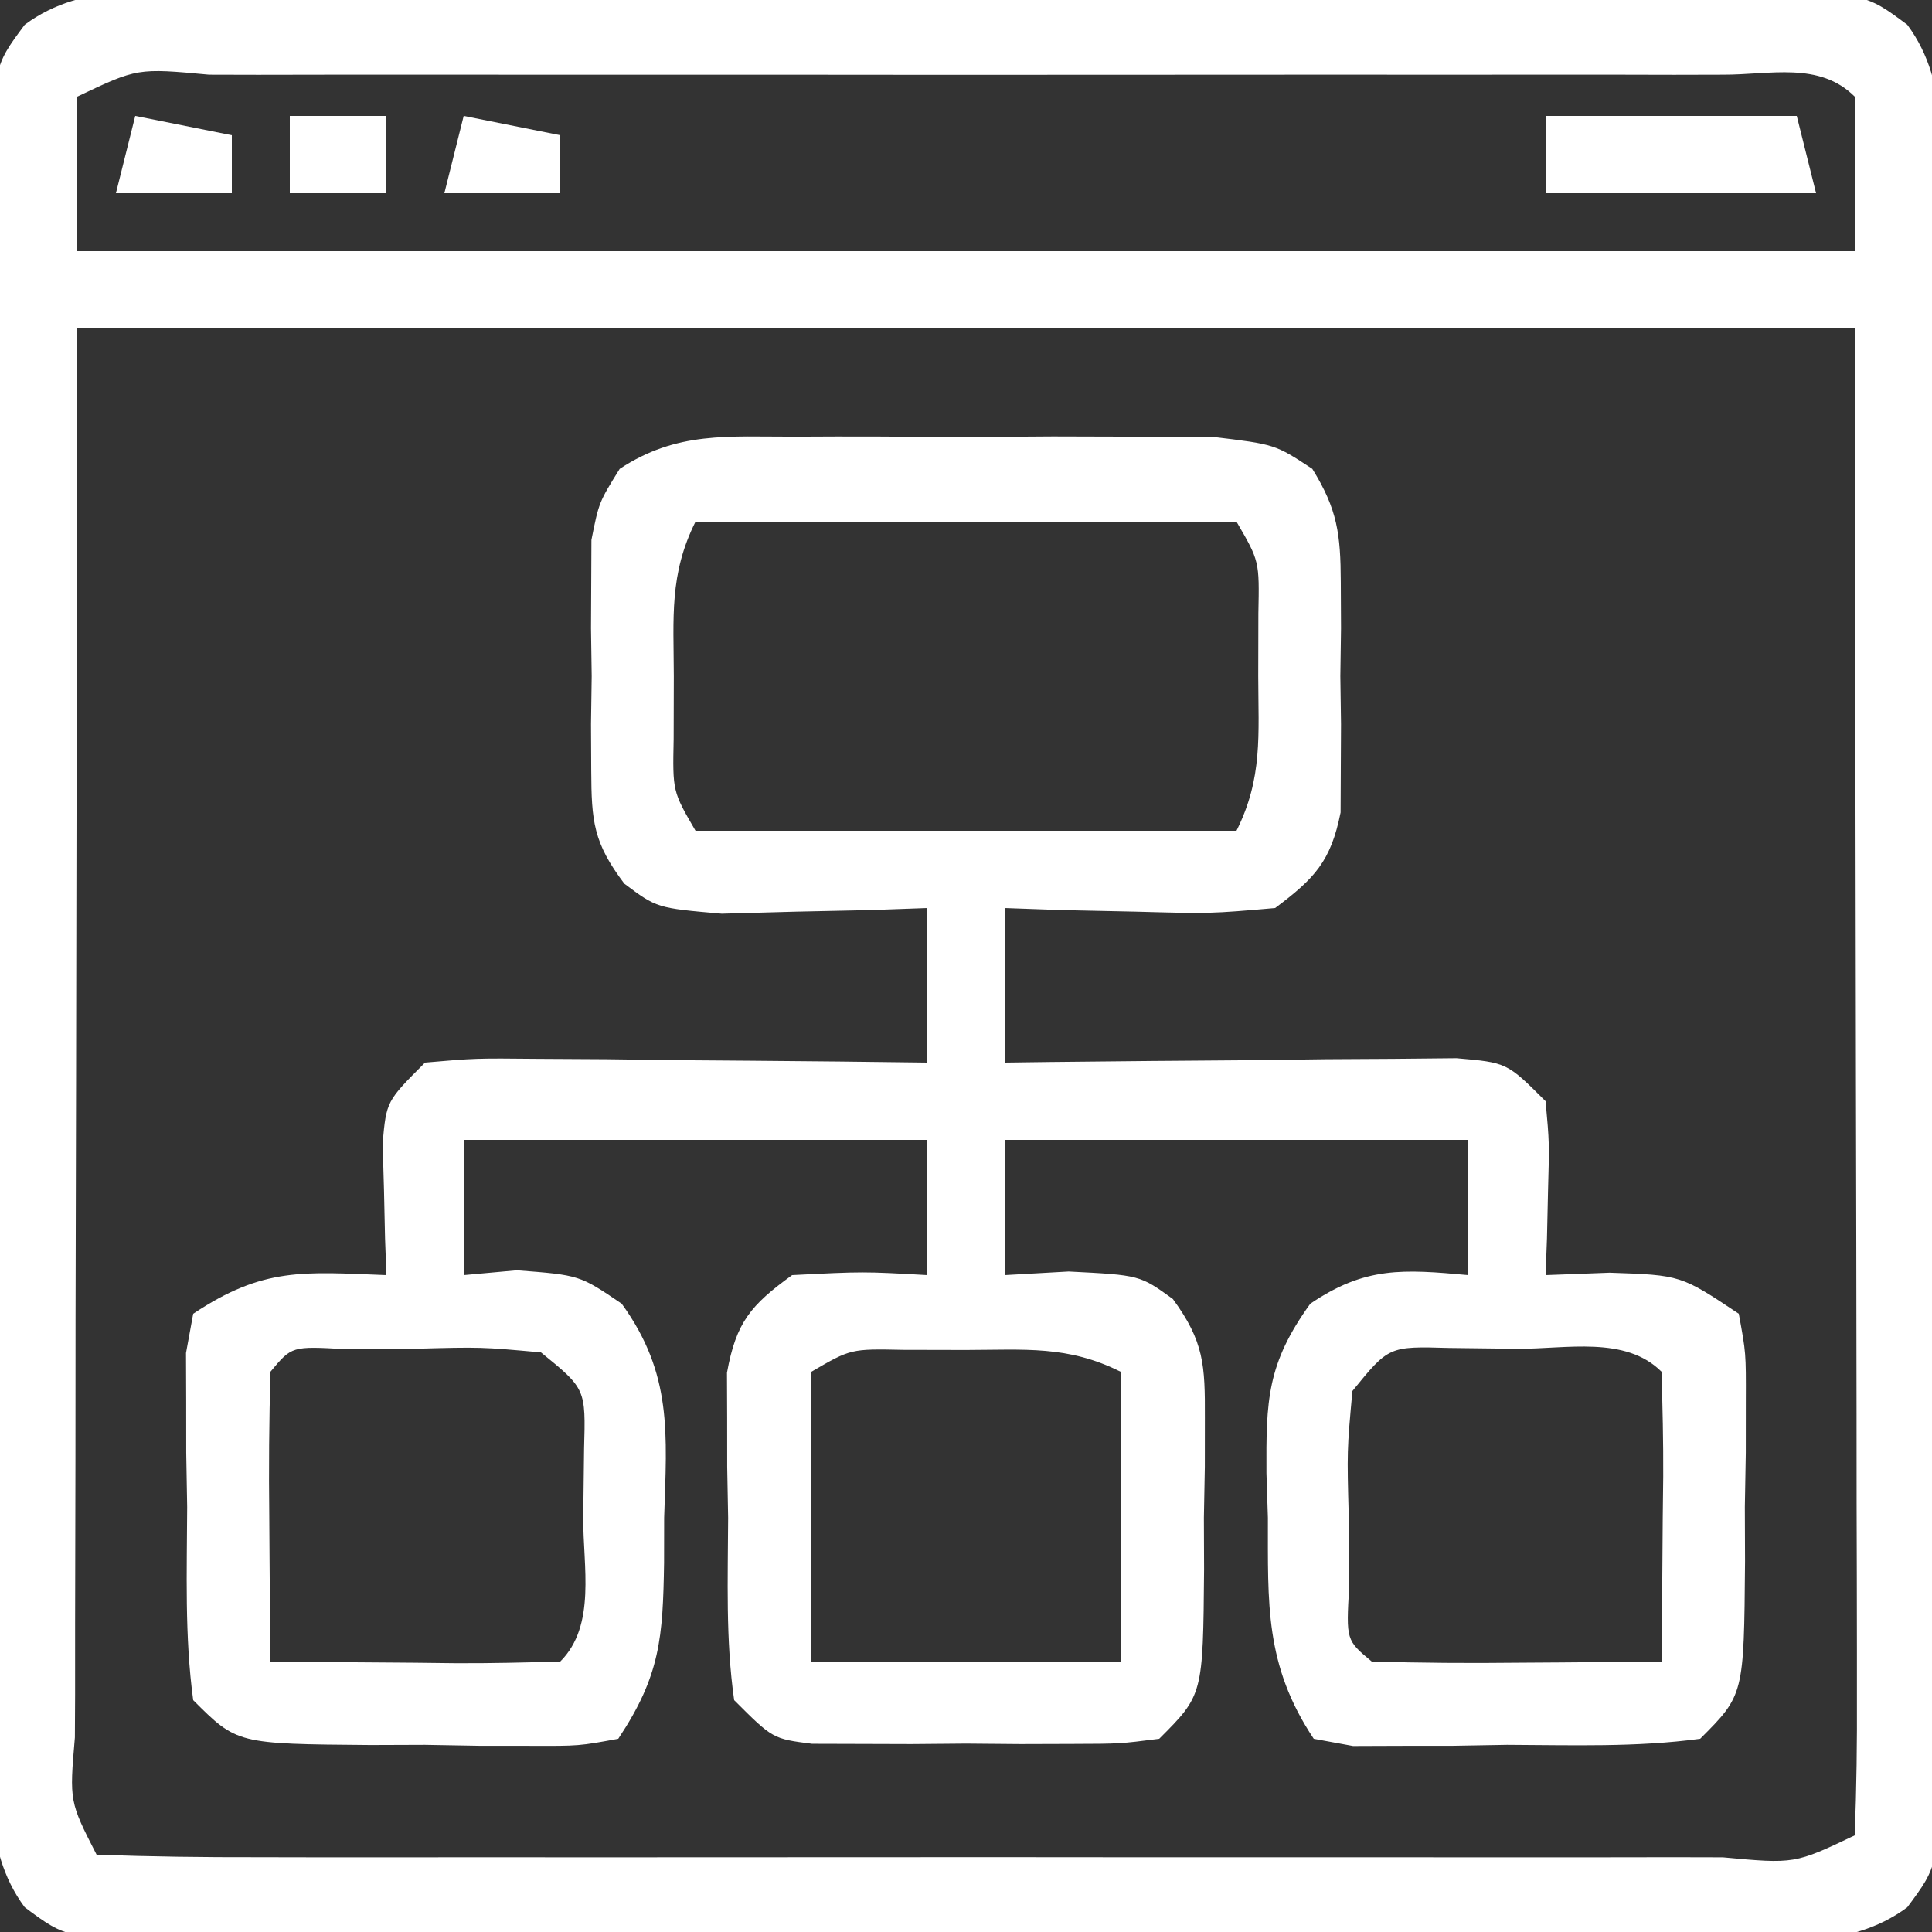 <?xml version="1.0" encoding="UTF-8"?>
<svg version="1.1" xmlns="http://www.w3.org/2000/svg" width="100" height="100">
<rect width="100%" height="100%" fill="#333333" stroke="none"/>
<path d="M0 0 C0.912 -0.005 1.825 -0.011 2.765 -0.016 C5.786 -0.029 8.807 -0.02 11.828 -0.01 C13.924 -0.012 16.02 -0.015 18.116 -0.019 C22.511 -0.023 26.906 -0.017 31.301 -0.003 C36.94 0.014 42.579 0.004 48.219 -0.014 C52.548 -0.024 56.876 -0.021 61.205 -0.013 C63.285 -0.011 65.365 -0.014 67.444 -0.021 C70.348 -0.028 73.252 -0.017 76.156 0 C77.02 -0.006 77.883 -0.012 78.773 -0.018 C84.615 0.044 84.615 0.044 86.799 1.668 C89.085 4.743 88.492 8.62 88.466 12.31 C88.472 13.223 88.477 14.135 88.482 15.075 C88.495 18.096 88.487 21.117 88.477 24.138 C88.479 26.234 88.481 28.33 88.485 30.426 C88.49 34.821 88.483 39.216 88.469 43.611 C88.452 49.25 88.462 54.889 88.48 60.529 C88.491 64.858 88.487 69.186 88.48 73.515 C88.478 75.595 88.48 77.675 88.487 79.754 C88.495 82.659 88.483 85.562 88.466 88.466 C88.472 89.33 88.478 90.193 88.485 91.083 C88.422 96.926 88.422 96.926 86.799 99.109 C83.724 101.396 79.846 100.802 76.156 100.776 C75.244 100.782 74.331 100.787 73.391 100.792 C70.37 100.806 67.349 100.797 64.328 100.787 C62.232 100.789 60.136 100.792 58.04 100.795 C53.645 100.8 49.25 100.793 44.855 100.779 C39.216 100.762 33.577 100.772 27.937 100.79 C23.609 100.801 19.28 100.797 14.951 100.79 C12.871 100.788 10.792 100.79 8.712 100.797 C5.808 100.805 2.904 100.793 0 100.776 C-0.863 100.782 -1.727 100.789 -2.617 100.795 C-8.459 100.732 -8.459 100.732 -10.642 99.109 C-12.929 96.034 -12.336 92.156 -12.31 88.466 C-12.315 87.554 -12.321 86.641 -12.326 85.701 C-12.339 82.68 -12.33 79.659 -12.32 76.638 C-12.322 74.542 -12.325 72.446 -12.329 70.35 C-12.333 65.955 -12.327 61.56 -12.313 57.166 C-12.296 51.526 -12.306 45.887 -12.324 40.247 C-12.335 35.919 -12.331 31.59 -12.323 27.261 C-12.321 25.181 -12.324 23.102 -12.331 21.022 C-12.338 18.118 -12.327 15.214 -12.31 12.31 C-12.316 11.447 -12.322 10.583 -12.328 9.693 C-12.266 3.851 -12.266 3.851 -10.642 1.668 C-7.567 -0.619 -3.69 -0.026 0 0 Z M-7.922 5.388 C-7.922 8.028 -7.922 10.668 -7.922 13.388 C22.438 13.388 52.798 13.388 84.078 13.388 C84.078 10.748 84.078 8.108 84.078 5.388 C82.247 3.557 79.69 4.262 77.253 4.253 C75.999 4.256 75.999 4.256 74.719 4.259 C73.842 4.257 72.966 4.255 72.063 4.253 C69.151 4.249 66.24 4.252 63.328 4.255 C61.314 4.255 59.3 4.254 57.286 4.252 C53.059 4.251 48.832 4.253 44.605 4.258 C39.174 4.264 33.743 4.26 28.312 4.254 C24.152 4.251 19.991 4.252 15.83 4.254 C13.827 4.255 11.824 4.254 9.821 4.252 C7.026 4.249 4.232 4.253 1.438 4.259 C0.601 4.257 -0.235 4.255 -1.097 4.253 C-4.812 3.909 -4.812 3.909 -7.922 5.388 Z M-7.922 17.388 C-7.942 30.238 -7.963 43.087 -7.984 56.326 C-7.993 60.389 -8.003 64.452 -8.012 68.638 C-8.015 72.268 -8.015 72.268 -8.017 75.897 C-8.019 77.519 -8.022 79.141 -8.027 80.762 C-8.035 83.213 -8.036 85.664 -8.035 88.115 C-8.039 88.842 -8.043 89.569 -8.046 90.318 C-8.33 93.636 -8.33 93.636 -6.922 96.388 C-4.127 96.489 -1.358 96.524 1.438 96.518 C2.314 96.519 3.19 96.521 4.093 96.523 C7.005 96.527 9.916 96.524 12.828 96.521 C14.842 96.522 16.856 96.523 18.87 96.524 C23.097 96.525 27.324 96.523 31.551 96.519 C36.982 96.513 42.413 96.516 47.844 96.522 C52.005 96.526 56.165 96.525 60.326 96.522 C62.329 96.521 64.332 96.522 66.335 96.524 C69.13 96.527 71.924 96.523 74.719 96.518 C75.555 96.52 76.392 96.522 77.253 96.524 C80.969 96.867 80.969 96.867 84.078 95.388 C84.173 92.954 84.204 90.549 84.192 88.115 C84.192 87.341 84.192 86.568 84.192 85.771 C84.191 83.257 84.184 80.742 84.176 78.228 C84.174 76.68 84.173 75.132 84.173 73.585 C84.167 67.832 84.154 62.079 84.141 56.326 C84.11 37.052 84.11 37.052 84.078 17.388 C53.718 17.388 23.358 17.388 -7.922 17.388 Z " fill="#FFFFFF" transform="translate(11.922,-0.388)"/>
<path d="M0 0 C0.699 -0.003 1.398 -0.006 2.118 -0.009 C3.594 -0.011 5.07 -0.005 6.546 0.007 C8.805 0.023 11.062 0.007 13.32 -0.012 C14.755 -0.01 16.19 -0.006 17.625 0 C18.931 0.003 20.237 0.007 21.582 0.01 C24.812 0.398 24.812 0.398 26.737 1.666 C28.045 3.773 28.199 5.05 28.211 7.523 C28.217 8.707 28.217 8.707 28.223 9.914 C28.211 10.734 28.199 11.554 28.188 12.398 C28.199 13.218 28.211 14.038 28.223 14.883 C28.219 15.672 28.215 16.461 28.211 17.273 C28.208 17.993 28.204 18.712 28.201 19.453 C27.697 21.977 26.857 22.869 24.812 24.398 C21.457 24.691 21.457 24.691 17.625 24.586 C15.717 24.545 15.717 24.545 13.77 24.504 C12.306 24.452 12.306 24.452 10.812 24.398 C10.812 27.038 10.812 29.678 10.812 32.398 C11.59 32.388 12.367 32.377 13.167 32.367 C16.674 32.325 20.181 32.299 23.688 32.273 C24.911 32.257 26.134 32.24 27.395 32.223 C28.561 32.216 29.728 32.21 30.93 32.203 C32.008 32.193 33.087 32.182 34.199 32.171 C36.812 32.398 36.812 32.398 38.812 34.398 C39.008 36.562 39.008 36.562 38.938 39.023 C38.919 39.841 38.901 40.658 38.883 41.5 C38.86 42.126 38.836 42.753 38.812 43.398 C40.452 43.337 40.452 43.337 42.125 43.273 C45.812 43.398 45.812 43.398 48.812 45.398 C49.185 47.43 49.185 47.43 49.176 49.898 C49.175 51.229 49.175 51.229 49.174 52.586 C49.158 53.514 49.142 54.442 49.125 55.398 C49.128 56.327 49.131 57.255 49.135 58.211 C49.079 65.131 49.079 65.131 46.812 67.398 C43.499 67.846 40.153 67.723 36.812 67.711 C35.884 67.727 34.956 67.743 34 67.76 C33.113 67.76 32.226 67.761 31.312 67.762 C30.09 67.766 30.09 67.766 28.844 67.771 C28.173 67.648 27.503 67.525 26.812 67.398 C24.264 63.575 24.445 60.394 24.438 55.961 C24.413 55.197 24.389 54.433 24.363 53.646 C24.344 49.889 24.383 47.994 26.633 44.879 C29.482 42.944 31.441 43.092 34.812 43.398 C34.812 41.088 34.812 38.778 34.812 36.398 C26.892 36.398 18.973 36.398 10.812 36.398 C10.812 38.708 10.812 41.018 10.812 43.398 C11.906 43.337 12.999 43.275 14.125 43.211 C17.812 43.398 17.812 43.398 19.52 44.636 C21.137 46.841 21.186 48.062 21.176 50.777 C21.175 51.616 21.174 52.454 21.174 53.318 C21.158 54.19 21.142 55.062 21.125 55.961 C21.128 56.837 21.131 57.713 21.135 58.615 C21.08 65.131 21.08 65.131 18.812 67.398 C16.781 67.657 16.781 67.657 14.312 67.664 C13.426 67.667 12.539 67.669 11.625 67.672 C10.697 67.664 9.769 67.656 8.812 67.648 C7.884 67.656 6.956 67.664 6 67.672 C4.67 67.668 4.67 67.668 3.312 67.664 C2.498 67.662 1.683 67.66 0.844 67.657 C-1.188 67.398 -1.188 67.398 -3.188 65.398 C-3.634 62.273 -3.512 59.115 -3.5 55.961 C-3.524 54.653 -3.524 54.653 -3.549 53.318 C-3.549 52.48 -3.55 51.641 -3.551 50.777 C-3.554 50.01 -3.557 49.242 -3.56 48.451 C-3.085 45.833 -2.328 44.95 -0.188 43.398 C3.5 43.211 3.5 43.211 6.812 43.398 C6.812 41.088 6.812 38.778 6.812 36.398 C-1.107 36.398 -9.027 36.398 -17.188 36.398 C-17.188 38.708 -17.188 41.018 -17.188 43.398 C-16.28 43.316 -15.373 43.233 -14.438 43.148 C-11.188 43.398 -11.188 43.398 -9.008 44.879 C-6.375 48.523 -6.672 51.58 -6.812 55.961 C-6.814 56.729 -6.815 57.496 -6.816 58.287 C-6.877 62.146 -7.006 64.125 -9.188 67.398 C-11.219 67.771 -11.219 67.771 -13.688 67.762 C-14.574 67.761 -15.461 67.76 -16.375 67.76 C-17.767 67.736 -17.767 67.736 -19.188 67.711 C-20.116 67.714 -21.044 67.717 -22 67.721 C-28.921 67.665 -28.921 67.665 -31.188 65.398 C-31.636 62.085 -31.512 58.739 -31.5 55.398 C-31.516 54.47 -31.532 53.542 -31.549 52.586 C-31.549 51.699 -31.55 50.812 -31.551 49.898 C-31.554 49.084 -31.557 48.269 -31.56 47.43 C-31.437 46.759 -31.314 46.089 -31.188 45.398 C-27.543 42.969 -25.475 43.237 -21.188 43.398 C-21.211 42.772 -21.234 42.145 -21.258 41.5 C-21.276 40.683 -21.294 39.865 -21.312 39.023 C-21.336 38.211 -21.359 37.399 -21.383 36.562 C-21.188 34.398 -21.188 34.398 -19.188 32.398 C-16.574 32.171 -16.574 32.171 -13.305 32.203 C-11.555 32.213 -11.555 32.213 -9.77 32.223 C-8.546 32.239 -7.323 32.256 -6.062 32.273 C-4.831 32.282 -3.6 32.291 -2.332 32.301 C0.716 32.324 3.764 32.357 6.812 32.398 C6.812 29.758 6.812 27.118 6.812 24.398 C5.837 24.433 4.861 24.468 3.855 24.504 C1.947 24.545 1.947 24.545 0 24.586 C-1.897 24.638 -1.897 24.638 -3.832 24.691 C-7.188 24.398 -7.188 24.398 -8.872 23.138 C-10.477 21.016 -10.574 19.911 -10.586 17.273 C-10.592 16.09 -10.592 16.09 -10.598 14.883 C-10.586 14.063 -10.574 13.243 -10.562 12.398 C-10.574 11.579 -10.586 10.759 -10.598 9.914 C-10.594 9.125 -10.59 8.336 -10.586 7.523 C-10.583 6.804 -10.579 6.085 -10.576 5.344 C-10.188 3.398 -10.188 3.398 -9.112 1.666 C-6.138 -0.292 -3.525 0.009 0 0 Z M-5.188 4.398 C-6.553 7.129 -6.32 9.354 -6.312 12.398 C-6.315 13.471 -6.318 14.543 -6.32 15.648 C-6.375 18.36 -6.375 18.36 -5.188 20.398 C4.053 20.398 13.293 20.398 22.812 20.398 C24.178 17.668 23.945 15.443 23.938 12.398 C23.94 11.326 23.943 10.253 23.945 9.148 C24 6.437 24 6.437 22.812 4.398 C13.572 4.398 4.332 4.398 -5.188 4.398 Z M-27.188 48.398 C-27.261 50.929 -27.28 53.431 -27.25 55.961 C-27.245 56.672 -27.241 57.383 -27.236 58.115 C-27.225 59.876 -27.207 61.637 -27.188 63.398 C-24.708 63.425 -22.229 63.445 -19.75 63.461 C-18.689 63.474 -18.689 63.474 -17.607 63.486 C-15.801 63.495 -13.994 63.451 -12.188 63.398 C-10.315 61.526 -11.014 58.462 -11 55.961 C-10.986 54.787 -10.972 53.612 -10.957 52.402 C-10.869 49.283 -10.869 49.283 -13.188 47.398 C-16.281 47.117 -16.281 47.117 -19.75 47.211 C-20.927 47.217 -22.104 47.224 -23.316 47.23 C-26.084 47.073 -26.084 47.073 -27.188 48.398 Z M0.812 48.398 C0.812 53.348 0.812 58.298 0.812 63.398 C6.093 63.398 11.373 63.398 16.812 63.398 C16.812 58.448 16.812 53.498 16.812 48.398 C14.082 47.033 11.857 47.266 8.812 47.273 C7.74 47.271 6.668 47.268 5.562 47.266 C2.851 47.211 2.851 47.211 0.812 48.398 Z M28.812 49.398 C28.531 52.492 28.531 52.492 28.625 55.961 C28.631 57.138 28.638 58.315 28.645 59.527 C28.487 62.295 28.487 62.295 29.812 63.398 C32.343 63.472 34.846 63.491 37.375 63.461 C38.086 63.456 38.797 63.452 39.529 63.447 C41.29 63.435 43.051 63.418 44.812 63.398 C44.839 60.919 44.859 58.44 44.875 55.961 C44.883 55.254 44.892 54.547 44.9 53.818 C44.909 52.012 44.865 50.205 44.812 48.398 C42.94 46.526 39.876 47.225 37.375 47.211 C36.201 47.197 35.026 47.183 33.816 47.168 C30.698 47.079 30.698 47.079 28.812 49.398 Z " fill="#FFFFFF" transform="translate(41.188,22.602)"/>
<path d="M0 0 C4.29 0 8.58 0 13 0 C13.33 1.32 13.66 2.64 14 4 C9.38 4 4.76 4 0 4 C0 2.68 0 1.36 0 0 Z " fill="#FFFFFF" transform="translate(80,6)"/>
<path d="M0 0 C1.65 0.33 3.3 0.66 5 1 C5 1.99 5 2.98 5 4 C3.02 4 1.04 4 -1 4 C-0.67 2.68 -0.34 1.36 0 0 Z " fill="#FFFFFF" transform="translate(24,6)"/>
<path d="M0 0 C1.65 0.33 3.3 0.66 5 1 C5 1.99 5 2.98 5 4 C3.02 4 1.04 4 -1 4 C-0.67 2.68 -0.34 1.36 0 0 Z " fill="#FFFFFF" transform="translate(7,6)"/>
<path d="M0 0 C1.65 0 3.3 0 5 0 C5 1.32 5 2.64 5 4 C3.35 4 1.7 4 0 4 C0 2.68 0 1.36 0 0 Z " fill="#FFFFFF" transform="translate(15,6)"/>
</svg>
